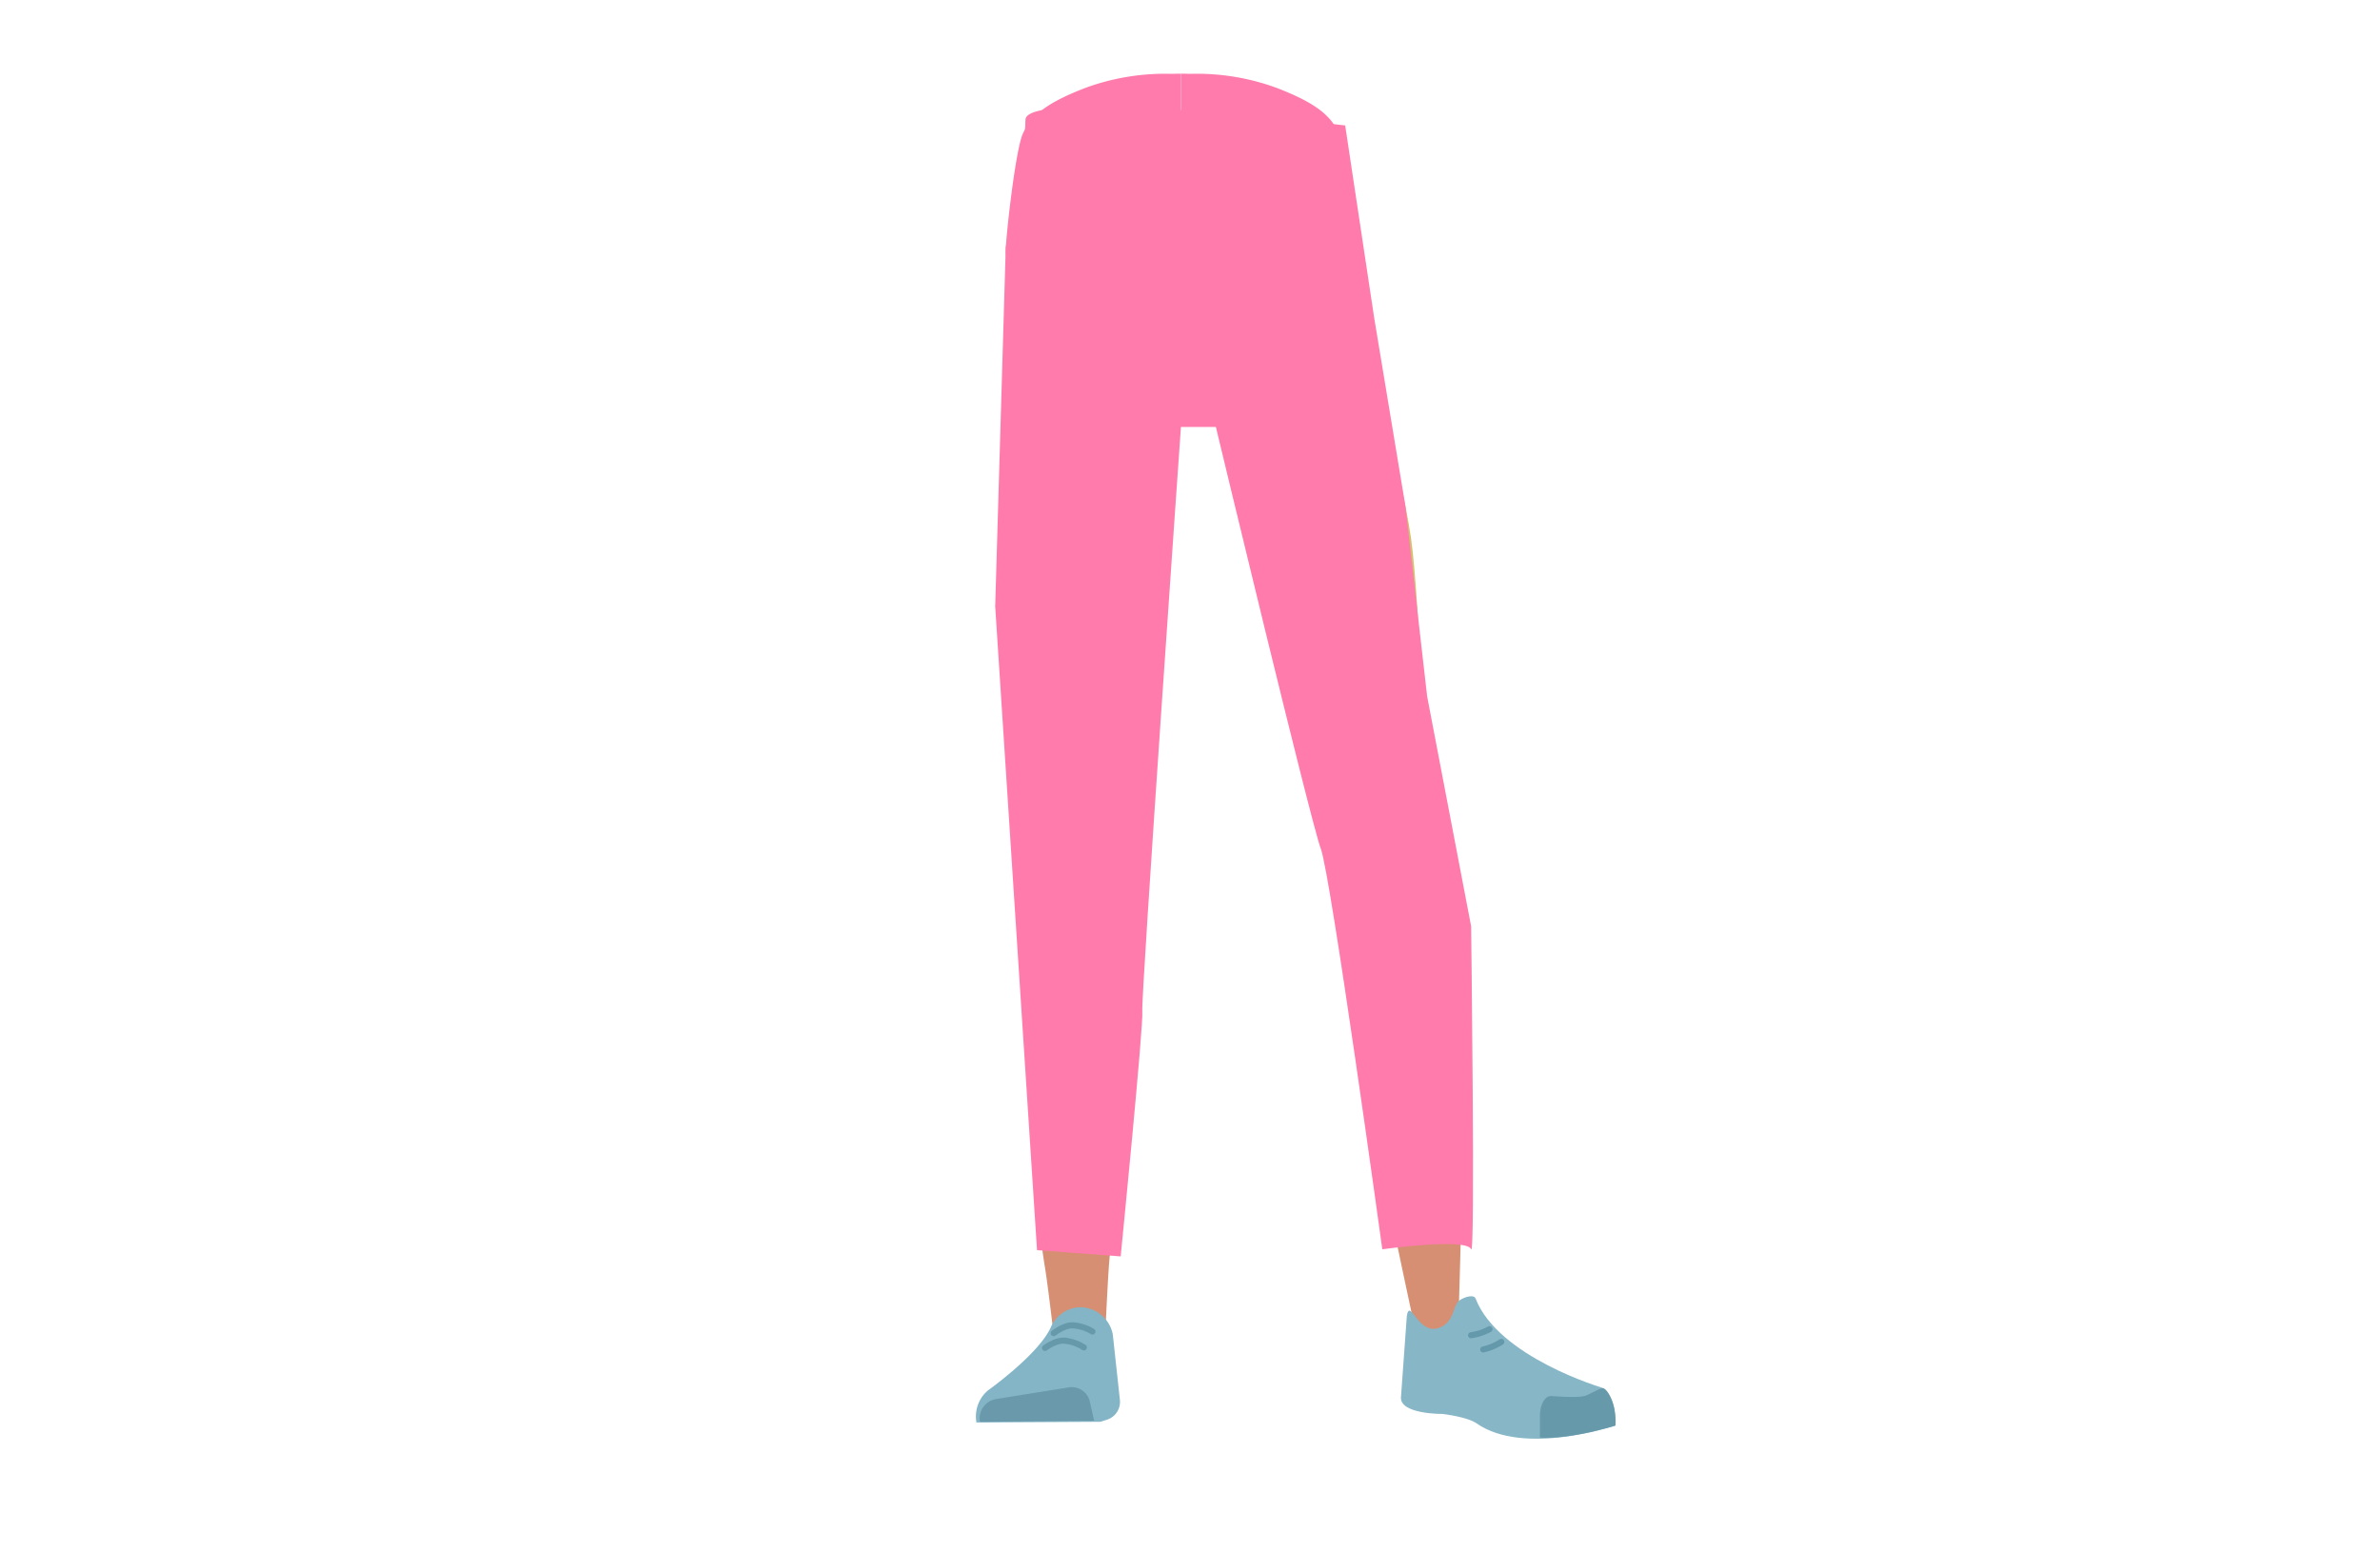 <svg xmlns="http://www.w3.org/2000/svg" xmlns:xlink="http://www.w3.org/1999/xlink" viewBox="0 0 788 513.97"><defs><style>.cls-1,.cls-12,.cls-9{fill:none;}.cls-2{clip-path:url(#clip-path);}.cls-3{fill:#ff7bac;}.cls-4{clip-path:url(#clip-path-2);}.cls-5{fill:#d4c06d;}.cls-6{fill:#d68f72;}.cls-7{fill:#83b5c6;}.cls-8{fill:#6999aa;}.cls-9{stroke:#69a;}.cls-12,.cls-9{stroke-linecap:round;stroke-miterlimit:10;stroke-width:2px;}.cls-10{fill:#87b6c7;}.cls-11{fill:#69a;}.cls-12{stroke:#6399aa;}</style><clipPath id="clip-path"><rect class="cls-1" x="332.96" y="24.4" width="58.06" height="114.22"/></clipPath><clipPath id="clip-path-2"><rect class="cls-1" x="391.02" y="24.4" width="58.06" height="114.22"/></clipPath></defs><g id="Calque_10" data-name="Calque 10"><g id="random" data-name="&lt;Repetition miroir&gt;"><g class="cls-2"><path class="cls-3" d="M418.2,29.06C430.62,33.84,436,37.88,439,44.23c2.39,5.14,4.65,30.58,4.82,36.46.42,13.8-24.31,41.66-35.19,53.24-11.07,11.77-6.12-2.54-21.25-.76-17.05,2-54.82-36.41-54.4-50.21.17-5.87,3.3-33.59,5.69-38.73,2.95-6.35,8.37-10.39,20.79-15.17a76.7,76.7,0,0,1,28.67-4.61S404,23.58,418.2,29.06Z"/></g></g><g id="random2" data-name="&lt;Repetition miroir&gt;"><g class="cls-4"><path class="cls-3" d="M363.85,29.06c-12.42,4.78-17.84,8.82-20.79,15.17-2.39,5.14-4.65,30.58-4.82,36.46-.42,13.8,24.31,41.66,35.19,53.24,11.07,11.77,6.12-2.54,21.25-.76,17.05,2,54.82-36.41,54.4-50.21-.17-5.87-3.3-33.59-5.69-38.73-2.95-6.35-8.37-10.39-20.79-15.17a76.7,76.7,0,0,0-28.67-4.61S378.06,23.58,363.85,29.06Z"/></g></g><path class="cls-5" d="M340.37,273.09c1.21,10.93,8.45,19.2,16.94,19.37h0c8.12.16,15.06-7.14,16.58-17.43,0,0,8.81-73.38,9-99.72.05-6.23-1.58-24.89-1.58-24.89L377.39,107s-2.75-20.49-19.52-23c-19.32-2.9-19.65,10.51-19.65,10.51s-6.18,69.05-6,90.9C332.46,205.51,340.37,273.09,340.37,273.09Z"/><path class="cls-5" d="M472.49,266.08c.46,11-5.43,20.26-13.8,21.72h0c-8,1.39-16-4.77-19-14.71,0,0-19.87-71.19-24.08-97.18-1-6.15-2.22-24.85-2.22-24.85l-2.72-43.54s-.39-20.67,15.8-25.71c18.65-5.8,21,7.4,21,7.4s16.6,67.3,19.71,88.94C470,198.08,472.49,266.08,472.49,266.08Z"/><path class="cls-6" d="M357.25,255.73c-9.22.2-14.6,5.29-16,13.44,0,0-1.46,36.39-1.7,51.71-.38,24.58,2.47,74.71,6.47,98.93.88,5.31,2.76,21.33,2.76,21.33a8.92,8.92,0,0,0,9,8.05h0a8.94,8.94,0,0,0,8.23-8.66s.8-18.54,1.41-24.68c2.22-22.28,9.49-66.56,10-89,.31-13.49-2.3-54.79-2.3-54.79-1-13.57-10-16.25-17.93-16.37Z"/><path class="cls-6" d="M457.17,248.79c9.14-1.08,15.05,3.29,17.34,11.31,0,0,6.56,34.52,8.53,49.93,3.16,24.72,0,122,0,122-.07,4.9-.07,11.39-4.55,11.8h0c-4.4.4-9.73-1.73-10.53-6.45,0,0-19.71-91.55-22.76-114.06-1.84-13.55-3.92-55.55-3.92-55.55-.53-13.81,8.1-17.78,15.91-19Z"/><path class="cls-7" d="M357.53,432.74h0a10.91,10.91,0,0,0-9.62,6.64h0c-4,8.94-20.83,20.91-20.83,20.91a11.3,11.3,0,0,0-3.79,10.59h0l41.09-.23,2.31-.75a6.18,6.18,0,0,0,4.1-6.5l-2.36-21.7A11.07,11.07,0,0,0,357.53,432.74Z"/><path class="cls-8" d="M324.47,470.67h0a6.47,6.47,0,0,1,5.13-7.51L354,459.24a6.14,6.14,0,0,1,6.86,4.9l1.41,6.17Z"/><path class="cls-9" d="M348.87,441.33s3.17-2.53,6-2.6a13.87,13.87,0,0,1,6.84,2.06"/><path class="cls-9" d="M346,446.22s3.23-2.44,6.07-2.43a14.09,14.09,0,0,1,6.79,2.25"/><path class="cls-10" d="M477,439.34c4.29-2,3.92-6,5.61-8.27,1-1.37,5.29-2.91,5.94-1.22,7.57,19.45,42,29.56,42,29.56,3.69,3.21,4.58,7.77,4,12.58h0s-30,10.13-45.66-.81c-3.14-2.19-11.25-3.12-11.25-3.12s-14.53.15-13.77-5.76l1.92-26.68C466.84,429.19,469.64,442.77,477,439.34Z"/><path class="cls-11" d="M534.88,471.93c.45-7.82-3.09-12.62-4.27-12.4-1.69.32-4.38,2.18-6.05,2.6-2.68.67-10.83,0-10.83,0-2.09-.22-3.77,2.5-3.88,6.25v7.49s5,.74,16.69-1.81C528.47,473.67,534.88,471.93,534.88,471.93Z"/><path class="cls-12" d="M493.16,440a17.88,17.88,0,0,1-6.09,2"/><path class="cls-12" d="M497.07,444.2a18.49,18.49,0,0,1-6,2.52"/><path class="cls-3" d="M371.05,415.89s7.64-76.8,7.16-81.15S391,141.34,391,141.34h11.57s31.45,131,34.73,139.58,20.37,132.63,20.37,132.63,28-3.88,29.41,0,0-106.93,0-106.93l-14.56-76.08-7.18-62.92L455,105.32l-9.62-63.79S339.52,28.88,339.52,39.65,333,81.74,333,81.74l-3.5,119,13.85,213.1,27.74,2.07"/></g></svg>
